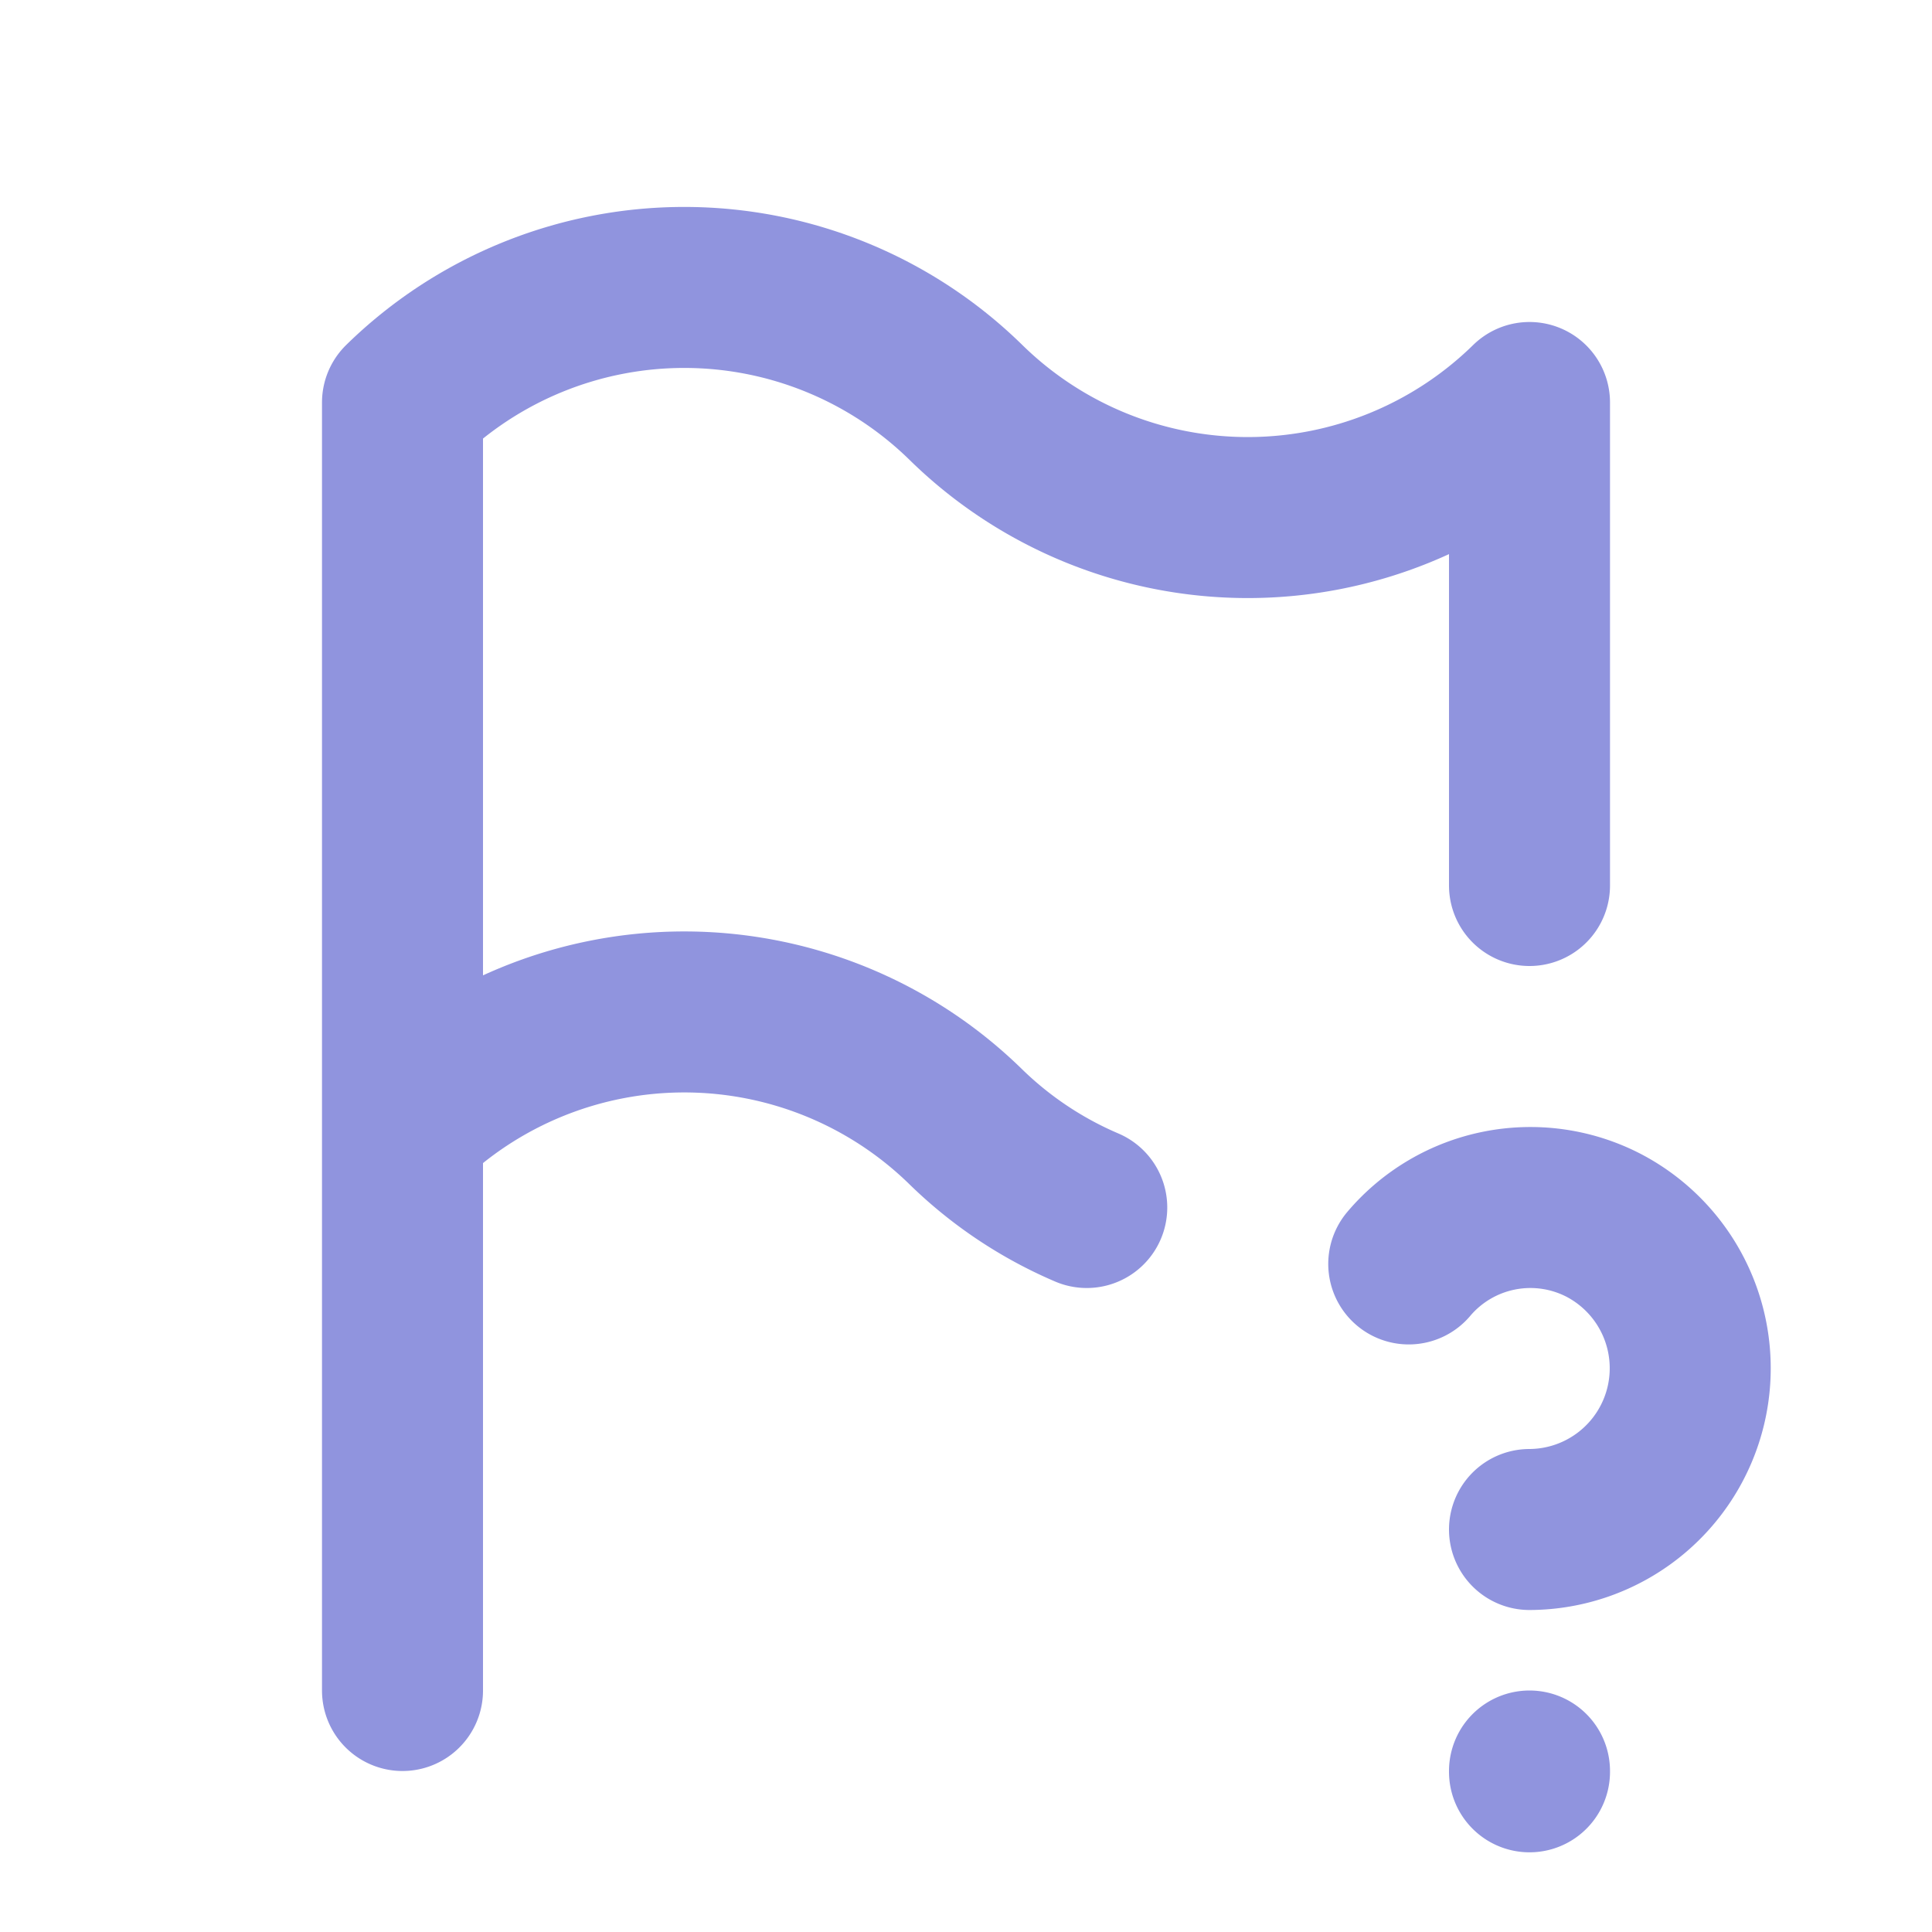 <svg xmlns="http://www.w3.org/2000/svg" width="24" height="24" fill="none" stroke="#9094de" stroke-width="2" stroke-linecap="round" stroke-linejoin="round"><path d="M13.5 15a4.914 4.914 0 0 1-1.5-1 5 5 0 0 0-7 0V5a5 5 0 0 1 7 0 5 5 0 0 0 7 0v6M5 21v-7M19 22v.01M19 19a2.003 2.003 0 0 0 .914-3.782 1.98 1.98 0 0 0-2.414.483"/></svg>
